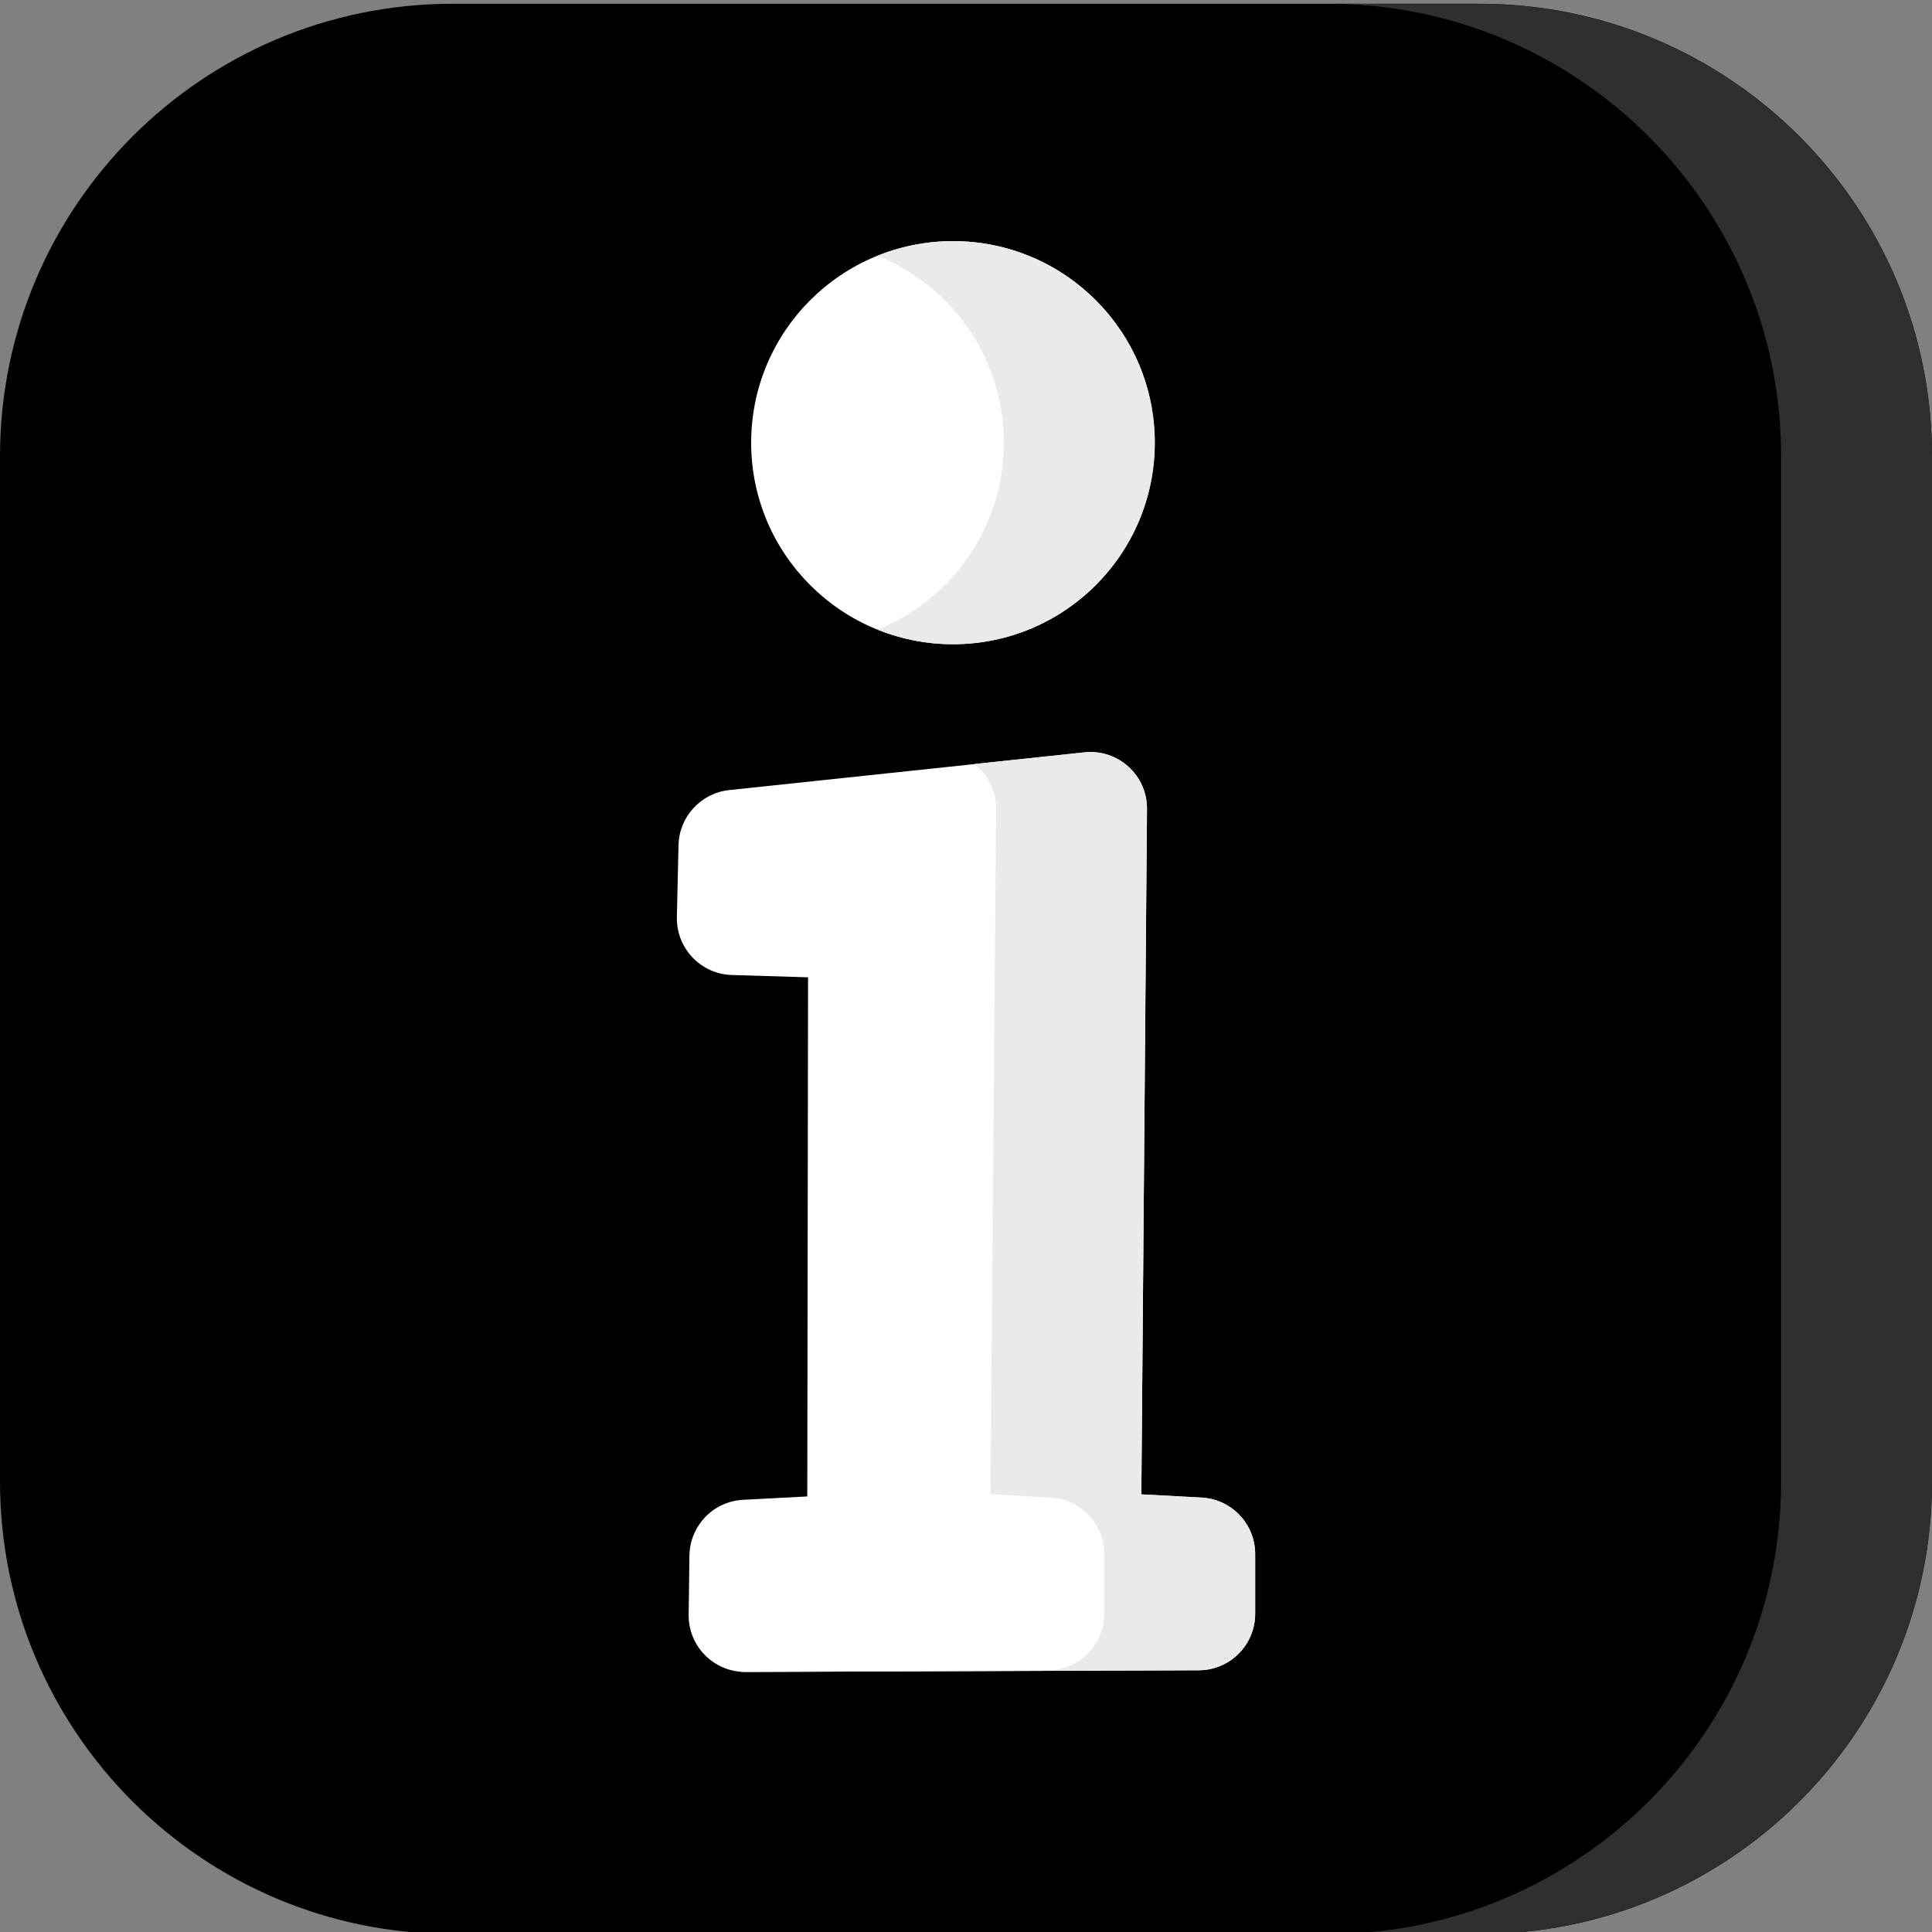 <svg width="20" height="20" viewBox="0 0 20 20" fill="none" xmlns="http://www.w3.org/2000/svg">
<rect x="0" y="0" width="20" height="20" fill="#808080" stroke="none"/>
<g clip-path="url(#clip0_12158_102416)">
<path d="M15.315 20.021H4.685C2.098 20.021 0 17.924 0 15.336V4.724C0 2.137 2.098 0.039 4.685 0.039H15.315C17.902 0.039 20 2.137 20 4.724V15.336C20 17.924 17.902 20.021 15.315 20.021Z" fill="#000000"/>
<path d="M15.312 0.039H13.75C16.339 0.039 18.438 2.136 18.438 4.722V15.338C18.438 17.925 16.339 20.021 13.75 20.021H15.312C17.901 20.021 20 17.925 20 15.338V4.722C20 2.136 17.901 0.039 15.312 0.039Z" fill="#2D2F30"/>
<path d="M7.007 9.494L7.024 8.748C7.031 8.454 7.256 8.21 7.548 8.179L11.226 7.789C11.574 7.752 11.876 8.026 11.873 8.376L11.815 15.47L12.439 15.504C12.75 15.521 12.993 15.777 12.993 16.088V16.706C12.993 17.028 12.732 17.29 12.409 17.291L7.717 17.308C7.39 17.309 7.125 17.043 7.129 16.716L7.137 16.104C7.141 15.795 7.383 15.542 7.692 15.526L8.357 15.491L8.365 10.117L7.574 10.093C7.253 10.083 7 9.815 7.007 9.494Z" fill="white"/>
<path d="M11.953 4.583C11.953 3.43 11.018 2.496 9.865 2.496C8.711 2.496 7.776 3.43 7.776 4.583C7.776 5.735 8.711 6.669 9.865 6.669C11.018 6.669 11.953 5.735 11.953 4.583Z" fill="white"/>
<path d="M12.44 15.502L11.815 15.469L11.874 8.375C11.877 8.025 11.575 7.751 11.226 7.788L10.086 7.909C10.224 8.017 10.313 8.184 10.312 8.375L10.253 15.469L10.877 15.502C11.188 15.52 11.431 15.776 11.431 16.087V16.705C11.431 17.027 11.17 17.289 10.848 17.29L7.641 17.302C7.666 17.305 7.692 17.308 7.718 17.308L12.41 17.29C12.733 17.289 12.994 17.027 12.994 16.705V16.087C12.994 15.776 12.751 15.52 12.44 15.502Z" fill="#EAEAEA"/>
<path d="M9.866 2.496C9.59 2.496 9.327 2.55 9.085 2.648C9.851 2.957 10.392 3.706 10.392 4.583C10.392 5.459 9.851 6.209 9.085 6.518C9.327 6.615 9.59 6.669 9.866 6.669C11.02 6.669 11.955 5.735 11.955 4.583C11.955 3.43 11.02 2.496 9.866 2.496Z" fill="#EAEAEA"/>
</g>
<defs>
<clipPath id="clip0_12158_102416">
<rect width="20" height="20" fill="white"/>
</clipPath>
</defs>
</svg>
